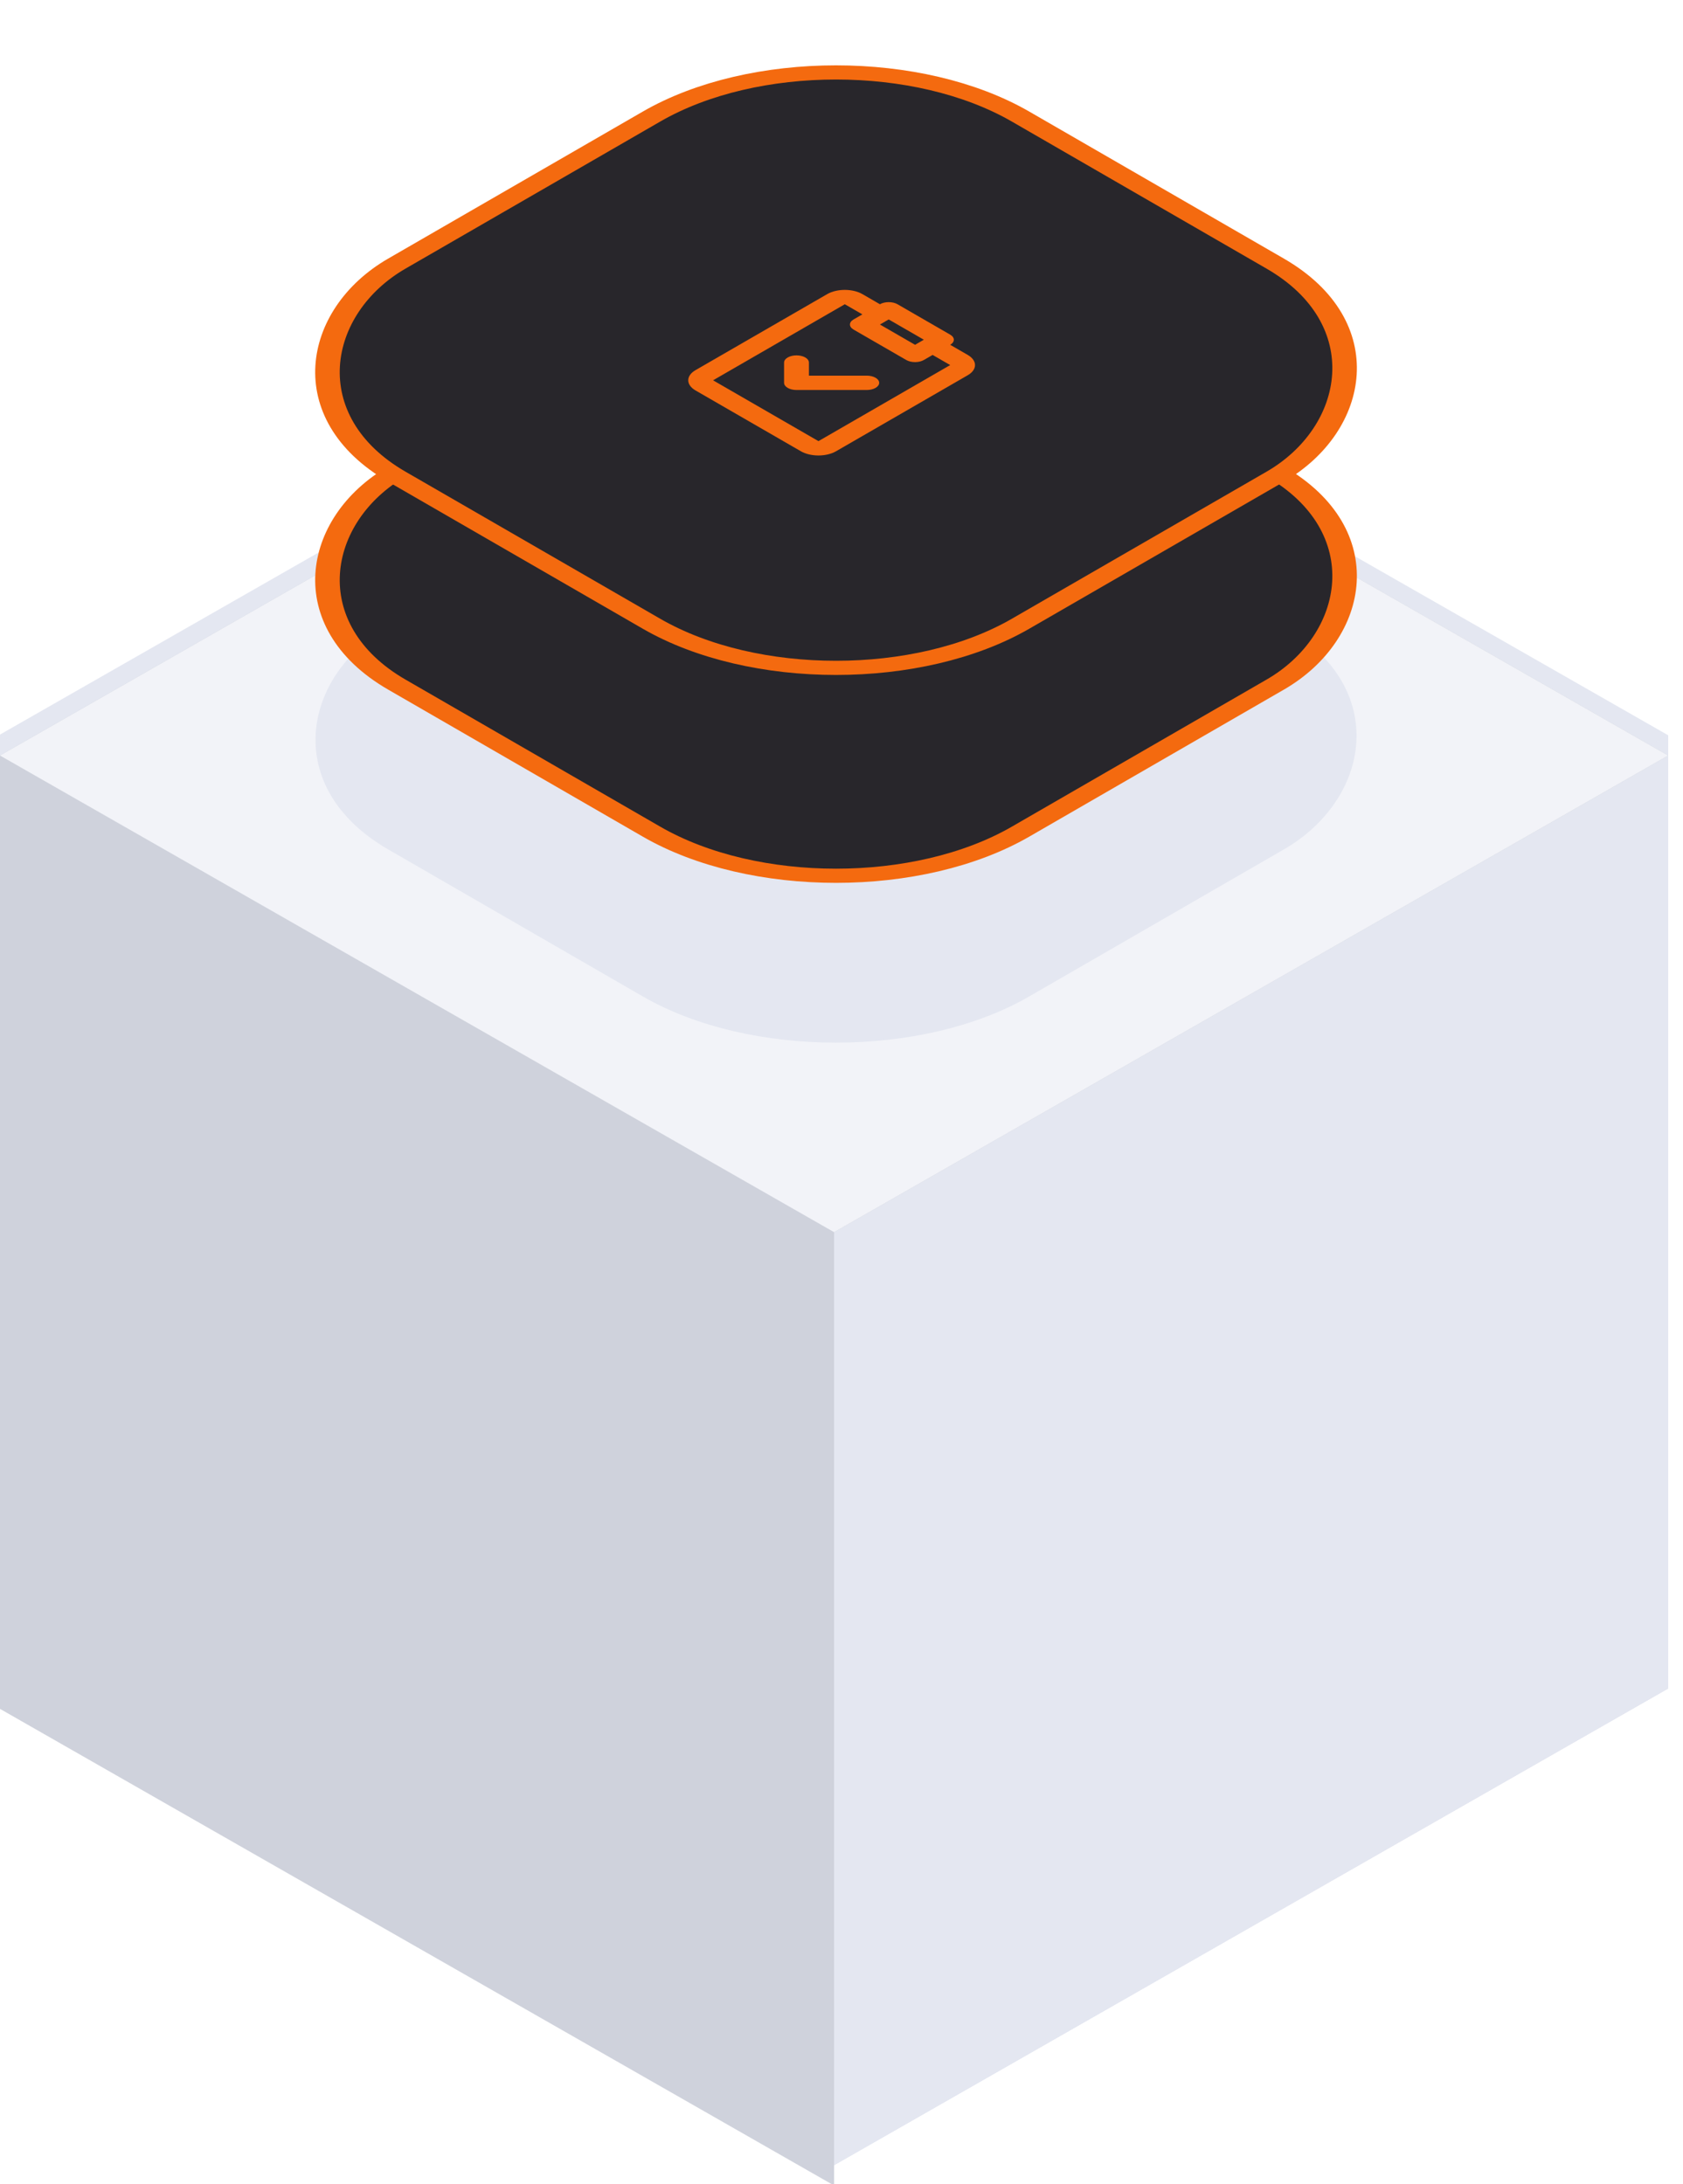<svg width="84" height="109" viewBox="0 0 84 109" fill="none" xmlns="http://www.w3.org/2000/svg">
<path d="M0 36.661L41.571 60.416L83.143 36.661L41.571 12.906L0 36.661Z" fill="#E4E7F1"/>
<path d="M0 84.171V36.661L41.571 60.416V107.926L0 84.171Z" fill="#E4E7F1"/>
<path d="M41.571 60.416V107.926L83.143 84.171V36.661L41.571 60.416Z" fill="#E4E7F1"/>
<path d="M41.571 60.416V107.926L83.143 84.171V36.661L41.571 60.416Z" fill="#E4E7F1"/>
<path d="M41.571 60.416V107.926L83.143 84.171V36.661L41.571 60.416Z" fill="#E4E7F1"/>
<path d="M41.571 60.416V107.926L83.143 84.171V36.661L41.571 60.416Z" fill="#E4E7F1"/>
<g filter="url(#filter0_i_0_4904)">
<path d="M0 36.694L41.629 60.482L83.257 36.694L41.629 12.906L0 36.694Z" fill="#E4E7F1"/>
<path d="M0 84.269V36.694L41.629 60.482V108.057L0 84.269Z" fill="#E4E7F1"/>
<path d="M41.629 60.482V108.057L83.257 84.269V36.694L41.629 60.482Z" fill="#E4E7F1"/>
<path d="M41.629 60.482V108.057L83.257 84.269V36.694L41.629 60.482Z" fill="#E4E7F1"/>
<path d="M41.629 60.482V108.057L83.257 84.269V36.694L41.629 60.482Z" fill="#E4E7F1"/>
<path d="M41.629 60.482V108.057L83.257 84.269V36.694L41.629 60.482Z" fill="#E4E7F1"/>
</g>
<g filter="url(#filter1_i_0_4904)">
<path d="M0 36.694L41.629 60.482L83.257 36.694L41.629 12.906L0 36.694Z" fill="#AFB4C4"/>
<path d="M0 36.694L41.629 60.482L83.257 36.694L41.629 12.906L0 36.694Z" fill="white" fill-opacity="0.4"/>
<path d="M0 84.269V36.694L41.629 60.482V108.057L0 84.269Z" fill="#AFB4C4"/>
<path d="M0 84.269V36.694L41.629 60.482V108.057L0 84.269Z" fill="white" fill-opacity="0.4"/>
</g>
<g filter="url(#filter2_i_0_4904)">
<path d="M0 36.694L41.629 60.482L83.257 36.694L41.629 12.906L0 36.694Z" fill="#F2F3F8"/>
</g>
<rect width="36.947" height="36.947" rx="11.135" transform="matrix(0.866 0.5 -0.866 0.5 41.727 18.351)" fill="#E4E7F1"/>
<g clip-path="url(#clip0_0_4904)">
<path d="M43.918 33.535C44.16 33.395 44.553 33.395 44.795 33.535L47.425 35.053C47.667 35.193 47.667 35.42 47.425 35.559L48.301 36.065C48.785 36.345 48.785 36.798 48.301 37.078L41.727 40.874C41.242 41.153 40.458 41.153 39.973 40.874L34.714 37.837C34.23 37.557 34.23 37.104 34.714 36.825L41.288 33.029C41.773 32.749 42.557 32.749 43.042 33.029L43.918 33.535ZM43.042 34.041L42.165 33.535L35.59 37.331L40.85 40.367L47.425 36.572L46.548 36.065L46.11 36.319C45.868 36.458 45.475 36.458 45.233 36.319L42.603 34.8C42.361 34.66 42.361 34.434 42.603 34.294L43.042 34.041ZM46.11 35.306L44.356 34.294L43.918 34.547L45.672 35.559L46.11 35.306ZM43.881 37.457C43.881 37.655 43.603 37.815 43.261 37.815L39.754 37.815C39.412 37.815 39.134 37.655 39.134 37.457L39.134 36.445C39.134 36.247 39.412 36.087 39.754 36.087C40.097 36.087 40.374 36.247 40.374 36.445L40.374 37.099L43.261 37.099C43.603 37.099 43.881 37.26 43.881 37.457Z" fill="#F46A0F"/>
</g>
<rect x="-2.98023e-08" y="0.5" width="35.947" height="35.947" rx="10.635" transform="matrix(0.866 0.5 -0.866 0.5 42.16 10.626)" fill="#28262B"/>
<g clip-path="url(#clip1_0_4904)">
<path d="M43.918 25.559C44.16 25.419 44.553 25.419 44.795 25.559L47.425 27.078C47.667 27.217 47.667 27.444 47.425 27.584L48.301 28.09C48.785 28.369 48.785 28.823 48.301 29.102L41.727 32.898C41.242 33.177 40.458 33.177 39.973 32.898L34.714 29.861C34.23 29.582 34.23 29.128 34.714 28.849L41.288 25.053C41.773 24.773 42.557 24.773 43.042 25.053L43.918 25.559ZM43.042 26.065L42.165 25.559L35.59 29.355L40.85 32.392L47.425 28.596L46.548 28.09L46.11 28.343C45.868 28.483 45.475 28.483 45.233 28.343L42.603 26.824C42.361 26.685 42.361 26.458 42.603 26.318L43.042 26.065ZM46.11 27.331L44.356 26.318L43.918 26.571L45.672 27.584L46.11 27.331ZM43.881 29.482C43.881 29.679 43.603 29.84 43.261 29.84L39.754 29.84C39.412 29.84 39.134 29.679 39.134 29.482L39.134 28.469C39.134 28.272 39.412 28.111 39.754 28.111C40.097 28.111 40.374 28.272 40.374 28.469L40.374 29.124L43.261 29.124C43.603 29.124 43.881 29.284 43.881 29.482Z" fill="#F46A0F"/>
</g>
<rect x="-2.98023e-08" y="0.5" width="35.947" height="35.947" rx="10.635" transform="matrix(0.866 0.5 -0.866 0.5 42.16 10.626)" stroke="#F46A0F"/>
<rect x="-2.98023e-08" y="0.5" width="35.947" height="35.947" rx="10.635" transform="matrix(0.866 0.5 -0.866 0.5 42.16 0.25)" fill="#28262B"/>
<g clip-path="url(#clip2_0_4904)">
<path d="M43.918 15.184C44.16 15.044 44.553 15.044 44.795 15.184L47.425 16.702C47.667 16.842 47.667 17.068 47.425 17.208L48.301 17.714C48.785 17.994 48.785 18.447 48.301 18.727L41.727 22.522C41.242 22.802 40.458 22.802 39.973 22.522L34.714 19.486C34.23 19.206 34.23 18.753 34.714 18.473L41.288 14.678C41.773 14.398 42.557 14.398 43.042 14.678L43.918 15.184ZM43.042 15.69L42.165 15.184L35.59 18.98L40.85 22.016L47.425 18.22L46.548 17.714L46.11 17.967C45.868 18.107 45.475 18.107 45.233 17.967L42.603 16.449C42.361 16.309 42.361 16.083 42.603 15.943L43.042 15.69ZM46.11 16.955L44.356 15.943L43.918 16.196L45.672 17.208L46.11 16.955ZM43.881 19.106C43.881 19.304 43.603 19.464 43.261 19.464L39.754 19.464C39.412 19.464 39.134 19.304 39.134 19.106L39.134 18.094C39.134 17.896 39.412 17.736 39.754 17.736C40.097 17.736 40.374 17.896 40.374 18.094L40.374 18.748L43.261 18.748C43.603 18.748 43.881 18.908 43.881 19.106Z" fill="#F46A0F"/>
</g>
<rect x="-2.98023e-08" y="0.5" width="35.947" height="35.947" rx="10.635" transform="matrix(0.866 0.5 -0.866 0.5 42.16 0.25)" stroke="#F46A0F"/>
<defs>
<filter id="filter0_i_0_4904" x="0" y="12.906" width="83.257" height="95.151" filterUnits="userSpaceOnUse" color-interpolation-filters="sRGB">
<feFlood flood-opacity="0" result="BackgroundImageFix"/>
<feBlend mode="normal" in="SourceGraphic" in2="BackgroundImageFix" result="shape"/>
<feColorMatrix in="SourceAlpha" type="matrix" values="0 0 0 0 0 0 0 0 0 0 0 0 0 0 0 0 0 0 127 0" result="hardAlpha"/>
<feOffset/>
<feGaussianBlur stdDeviation="3.037"/>
<feComposite in2="hardAlpha" operator="arithmetic" k2="-1" k3="1"/>
<feColorMatrix type="matrix" values="0 0 0 0 0.812 0 0 0 0 0.824 0 0 0 0 0.863 0 0 0 1 0"/>
<feBlend mode="normal" in2="shape" result="effect1_innerShadow_0_4904"/>
</filter>
<filter id="filter1_i_0_4904" x="0" y="12.906" width="83.257" height="96.163" filterUnits="userSpaceOnUse" color-interpolation-filters="sRGB">
<feFlood flood-opacity="0" result="BackgroundImageFix"/>
<feBlend mode="normal" in="SourceGraphic" in2="BackgroundImageFix" result="shape"/>
<feColorMatrix in="SourceAlpha" type="matrix" values="0 0 0 0 0 0 0 0 0 0 0 0 0 0 0 0 0 0 127 0" result="hardAlpha"/>
<feOffset dy="1.012"/>
<feGaussianBlur stdDeviation="10.629"/>
<feComposite in2="hardAlpha" operator="arithmetic" k2="-1" k3="1"/>
<feColorMatrix type="matrix" values="0 0 0 0 1 0 0 0 0 1 0 0 0 0 1 0 0 0 1 0"/>
<feBlend mode="normal" in2="shape" result="effect1_innerShadow_0_4904"/>
</filter>
<filter id="filter2_i_0_4904" x="0" y="12.906" width="83.257" height="48.588" filterUnits="userSpaceOnUse" color-interpolation-filters="sRGB">
<feFlood flood-opacity="0" result="BackgroundImageFix"/>
<feBlend mode="normal" in="SourceGraphic" in2="BackgroundImageFix" result="shape"/>
<feColorMatrix in="SourceAlpha" type="matrix" values="0 0 0 0 0 0 0 0 0 0 0 0 0 0 0 0 0 0 127 0" result="hardAlpha"/>
<feOffset dy="1.012"/>
<feGaussianBlur stdDeviation="2.784"/>
<feComposite in2="hardAlpha" operator="arithmetic" k2="-1" k3="1"/>
<feColorMatrix type="matrix" values="0 0 0 0 1 0 0 0 0 1 0 0 0 0 1 0 0 0 0.25 0"/>
<feBlend mode="normal" in2="shape" result="effect1_innerShadow_0_4904"/>
</filter>
<clipPath id="clip0_0_4904">
<rect width="12.147" height="12.147" fill="white" transform="matrix(0.866 0.5 -0.866 0.5 41.727 30.751)"/>
</clipPath>
<clipPath id="clip1_0_4904">
<rect width="12.147" height="12.147" fill="white" transform="matrix(0.866 0.5 -0.866 0.5 41.727 22.776)"/>
</clipPath>
<clipPath id="clip2_0_4904">
<rect width="12.147" height="12.147" fill="white" transform="matrix(0.866 0.5 -0.866 0.5 41.727 12.4)"/>
</clipPath>
</defs>
</svg>
